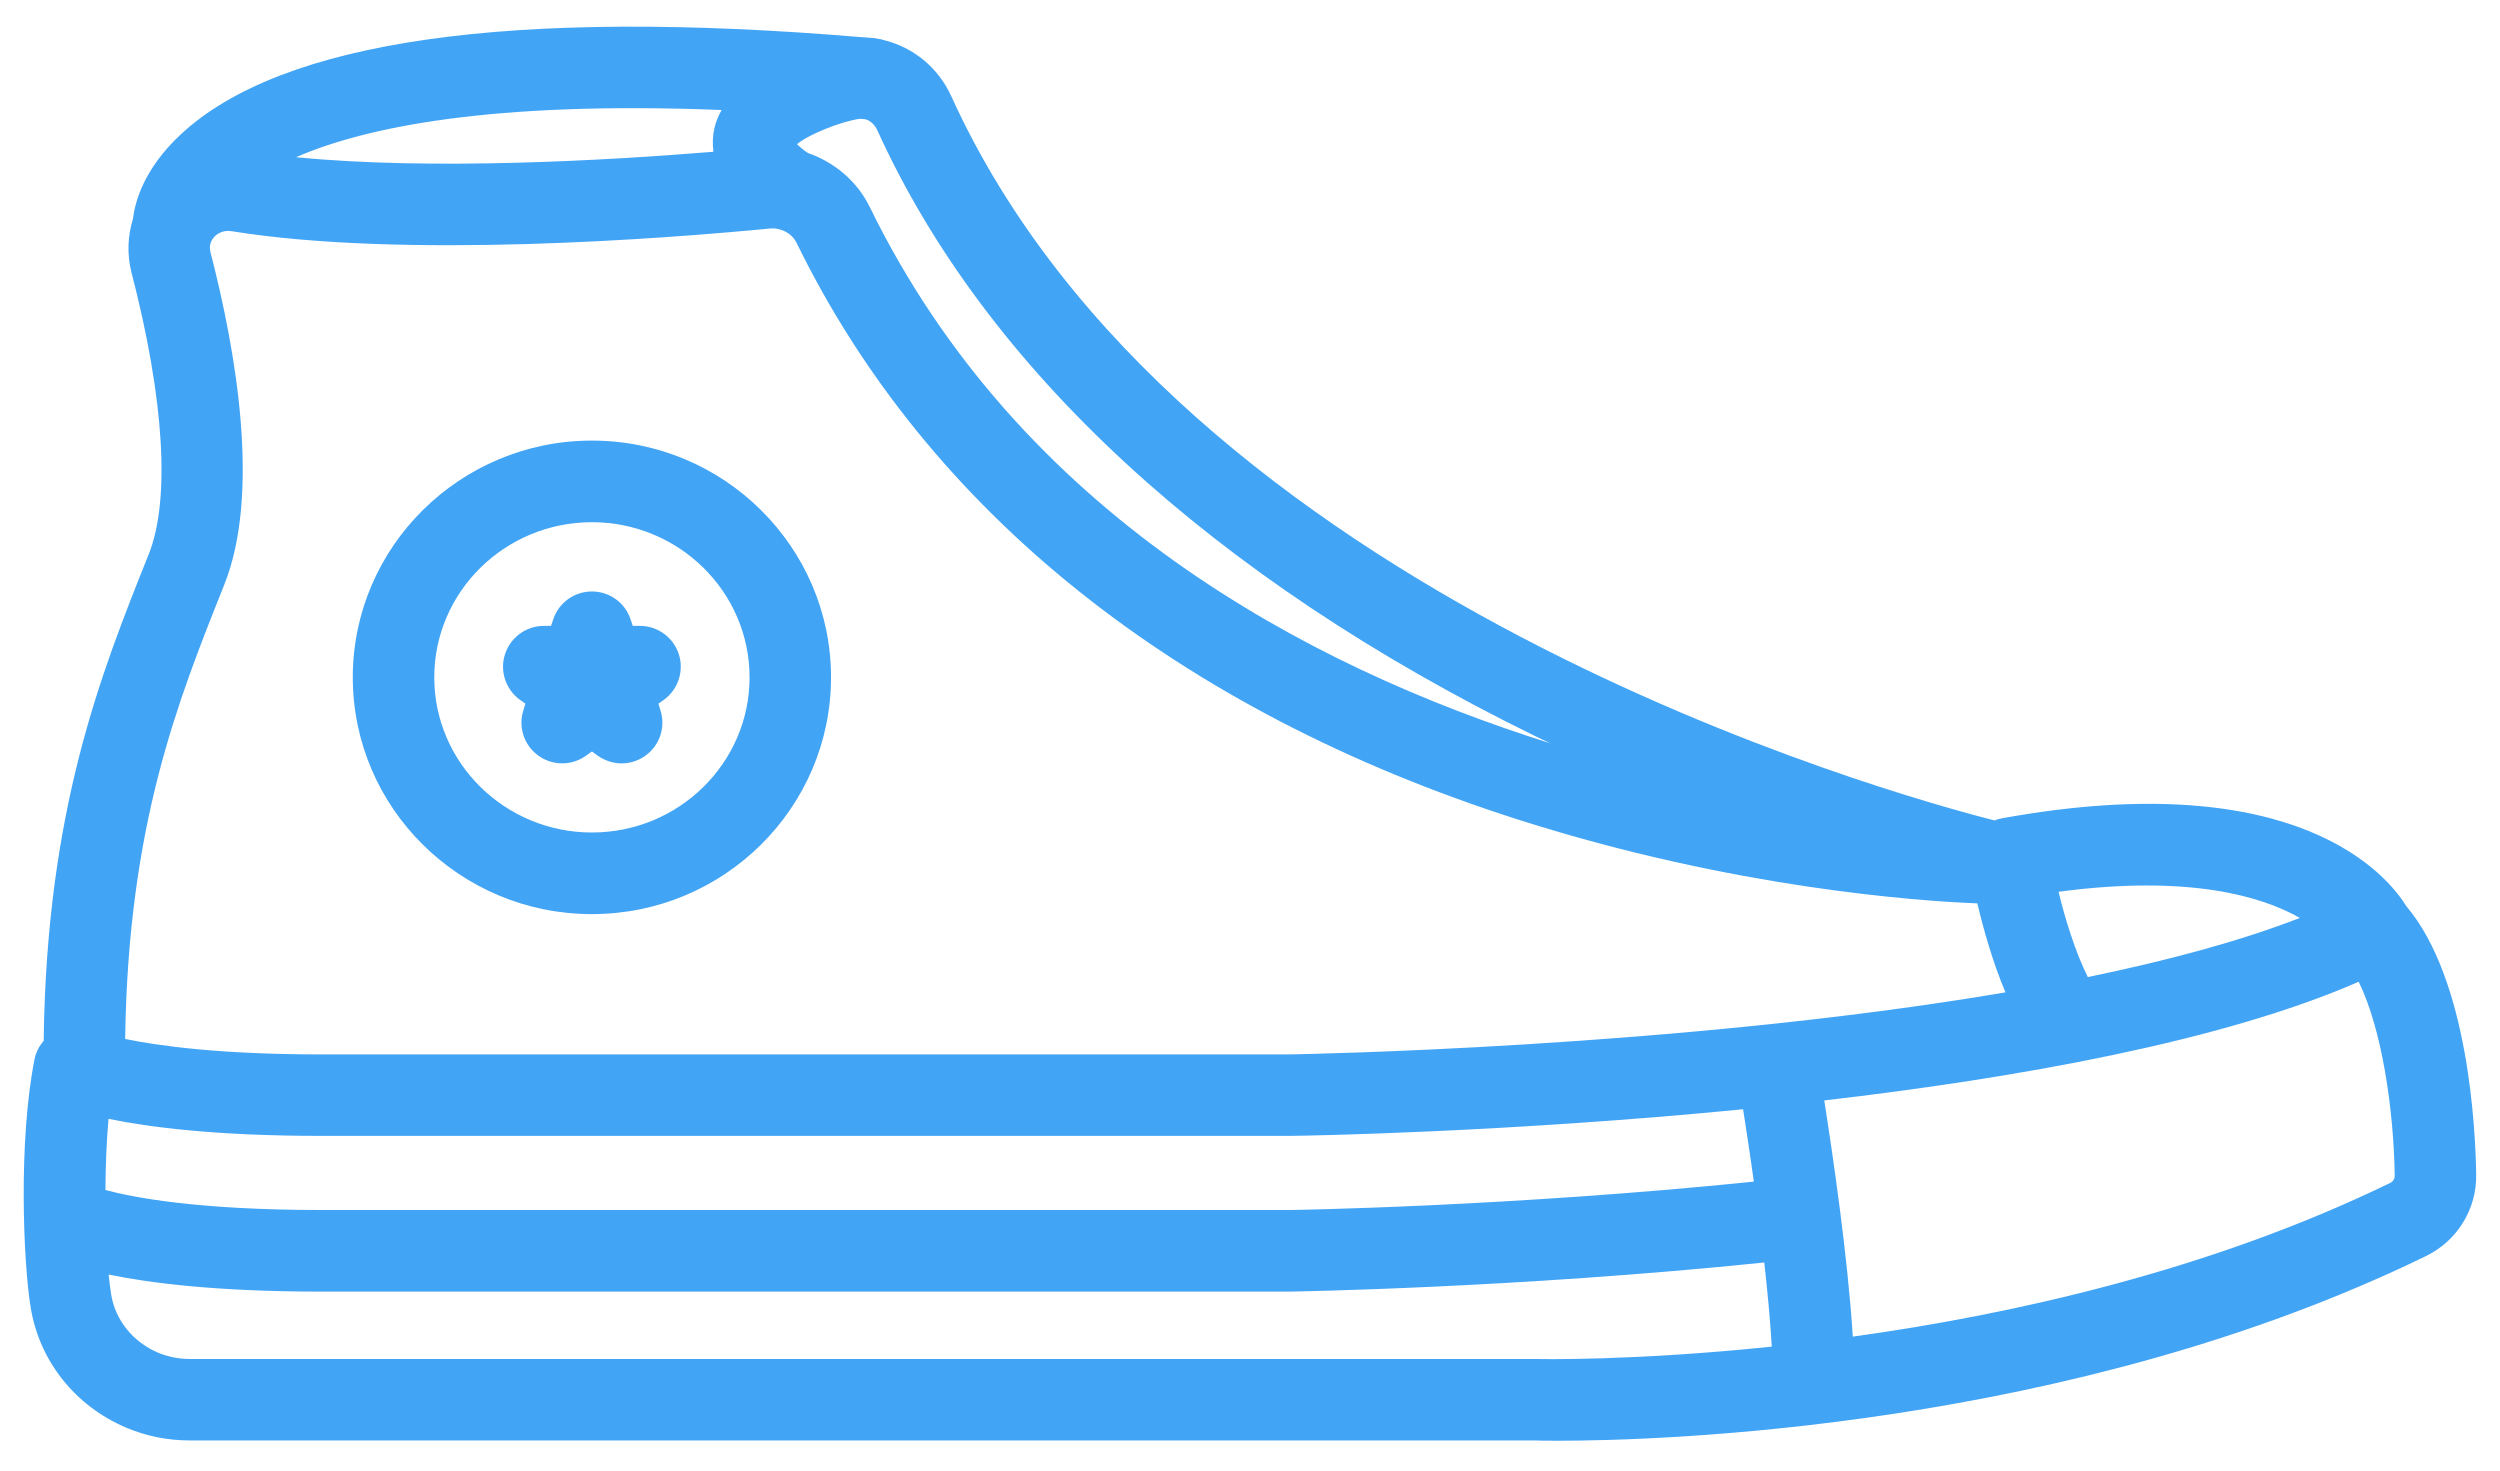 <?xml version="1.0" encoding="UTF-8"?>
<svg width="17px" height="10px" viewBox="0 0 17 10" version="1.1" xmlns="http://www.w3.org/2000/svg" xmlns:xlink="http://www.w3.org/1999/xlink">
    <!-- Generator: Sketch 51.2 (57519) - http://www.bohemiancoding.com/sketch -->
    <title>icon_shoe_active</title>
    <desc>Created with Sketch.</desc>
    <defs></defs>
    <g id="Symbols" stroke="none" stroke-width="1" fill="none" fill-rule="evenodd">
        <g id="icon_shoe" fill="#42A4F5">
            <g id="icon_shoe_active">
                <path d="M16.363,6.162 C16.24,5.962 15.631,5.198 13.616,5.564 C13.598,5.567 13.58,5.572 13.563,5.579 C12.873,5.404 8.018,4.063 6.469,0.655 C6.38,0.458 6.208,0.321 6.011,0.273 C6.006,0.271 6,0.27 5.994,0.268 C5.982,0.266 5.97,0.263 5.957,0.261 C5.955,0.261 5.952,0.26 5.95,0.26 C5.938,0.259 5.928,0.258 5.916,0.257 C5.898,0.256 5.879,0.253 5.861,0.253 C3.475,0.052 1.915,0.274 1.228,0.915 C0.974,1.152 0.917,1.379 0.904,1.489 C0.868,1.605 0.863,1.73 0.894,1.852 C1.118,2.718 1.159,3.399 1.011,3.77 C0.684,4.586 0.317,5.509 0.297,7.077 C0.267,7.113 0.244,7.155 0.235,7.202 C0.124,7.76 0.158,8.587 0.209,8.893 C0.269,9.257 0.512,9.561 0.858,9.708 C0.995,9.766 1.14,9.795 1.289,9.795 L10.44,9.795 C10.455,9.796 10.507,9.797 10.592,9.797 C11.276,9.797 14.077,9.721 16.497,8.541 C16.708,8.439 16.842,8.222 16.838,7.989 C16.834,7.684 16.786,6.661 16.363,6.162 Z M15.639,6.242 C15.229,6.401 14.733,6.534 14.197,6.644 C14.112,6.473 14.043,6.249 13.998,6.064 C14.886,5.946 15.381,6.095 15.639,6.242 Z M10.43,5.001 C10.468,5.02 10.506,5.037 10.544,5.055 C8.868,4.528 6.929,3.483 5.915,1.409 C5.829,1.232 5.674,1.103 5.493,1.04 C5.458,1.016 5.434,0.995 5.42,0.98 C5.501,0.913 5.714,0.828 5.844,0.808 C5.851,0.807 5.856,0.809 5.863,0.809 C5.87,0.81 5.877,0.81 5.885,0.811 C5.921,0.821 5.95,0.852 5.965,0.884 C6.701,2.506 8.245,3.929 10.43,5.001 Z M4.907,0.748 C4.886,0.786 4.868,0.827 4.858,0.871 C4.847,0.918 4.844,0.973 4.851,1.032 C4.132,1.091 2.94,1.16 2.013,1.069 C2.482,0.865 3.34,0.686 4.907,0.748 Z M1.525,3.976 C1.771,3.361 1.61,2.406 1.431,1.714 C1.419,1.666 1.438,1.632 1.456,1.612 C1.47,1.596 1.51,1.562 1.574,1.572 C2.742,1.761 4.523,1.623 5.235,1.554 C5.311,1.547 5.385,1.586 5.417,1.652 C6.31,3.479 8.008,4.835 10.329,5.575 C11.787,6.04 13.043,6.127 13.446,6.143 C13.486,6.312 13.548,6.536 13.637,6.748 C11.409,7.128 8.805,7.169 8.771,7.17 L2.184,7.17 C1.497,7.17 1.079,7.112 0.851,7.065 C0.872,5.613 1.204,4.78 1.525,3.976 Z M11.926,8.035 C10.256,8.206 8.783,8.228 8.771,8.228 L2.184,8.228 C1.334,8.228 0.894,8.14 0.717,8.092 C0.718,7.931 0.724,7.764 0.738,7.608 C1.013,7.665 1.47,7.724 2.184,7.724 L8.774,7.724 C8.885,7.723 10.254,7.7 11.853,7.543 C11.872,7.666 11.899,7.838 11.926,8.035 Z M10.447,9.241 L1.289,9.241 C1.215,9.241 1.142,9.226 1.074,9.198 C0.904,9.125 0.785,8.978 0.756,8.803 C0.75,8.767 0.744,8.719 0.739,8.667 C1.015,8.724 1.471,8.783 2.184,8.783 L8.774,8.783 C8.79,8.782 10.295,8.76 11.997,8.585 C12.019,8.784 12.038,8.98 12.048,9.157 C11.109,9.255 10.465,9.242 10.447,9.241 Z M16.255,8.043 C15.035,8.637 13.689,8.938 12.599,9.089 C12.565,8.543 12.461,7.841 12.405,7.483 C13.72,7.33 15.109,7.082 16.039,6.676 C16.198,6.998 16.278,7.552 16.284,7.997 C16.284,8.016 16.273,8.034 16.255,8.043 Z" id="Fill-1"></path>
                <path d="M4.025,6.216 C4.922,6.216 5.651,5.494 5.651,4.606 C5.651,3.719 4.922,2.996 4.025,2.996 C3.128,2.996 2.399,3.719 2.399,4.606 C2.399,5.494 3.128,6.216 4.025,6.216 Z M4.025,3.551 C4.616,3.551 5.097,4.024 5.097,4.606 C5.097,5.188 4.616,5.661 4.025,5.661 C3.434,5.661 2.953,5.188 2.953,4.606 C2.953,4.024 3.434,3.551 4.025,3.551 Z" id="Fill-3"></path>
                <path d="M3.536,4.759 L3.573,4.785 L3.56,4.827 C3.522,4.941 3.562,5.066 3.659,5.137 C3.756,5.208 3.887,5.209 3.984,5.139 L4.025,5.11 L4.065,5.139 C4.114,5.173 4.17,5.191 4.227,5.191 C4.285,5.191 4.342,5.173 4.391,5.137 C4.488,5.066 4.528,4.941 4.49,4.827 L4.477,4.785 L4.514,4.759 C4.611,4.689 4.653,4.563 4.616,4.449 C4.579,4.334 4.472,4.256 4.352,4.256 L4.303,4.256 L4.288,4.212 C4.251,4.099 4.145,4.022 4.025,4.022 C3.905,4.022 3.799,4.099 3.762,4.212 L3.747,4.256 L3.698,4.256 C3.578,4.256 3.471,4.334 3.434,4.449 C3.397,4.563 3.439,4.689 3.536,4.759 Z" id="Fill-4"></path>
            </g>
        </g>
    </g>
</svg>